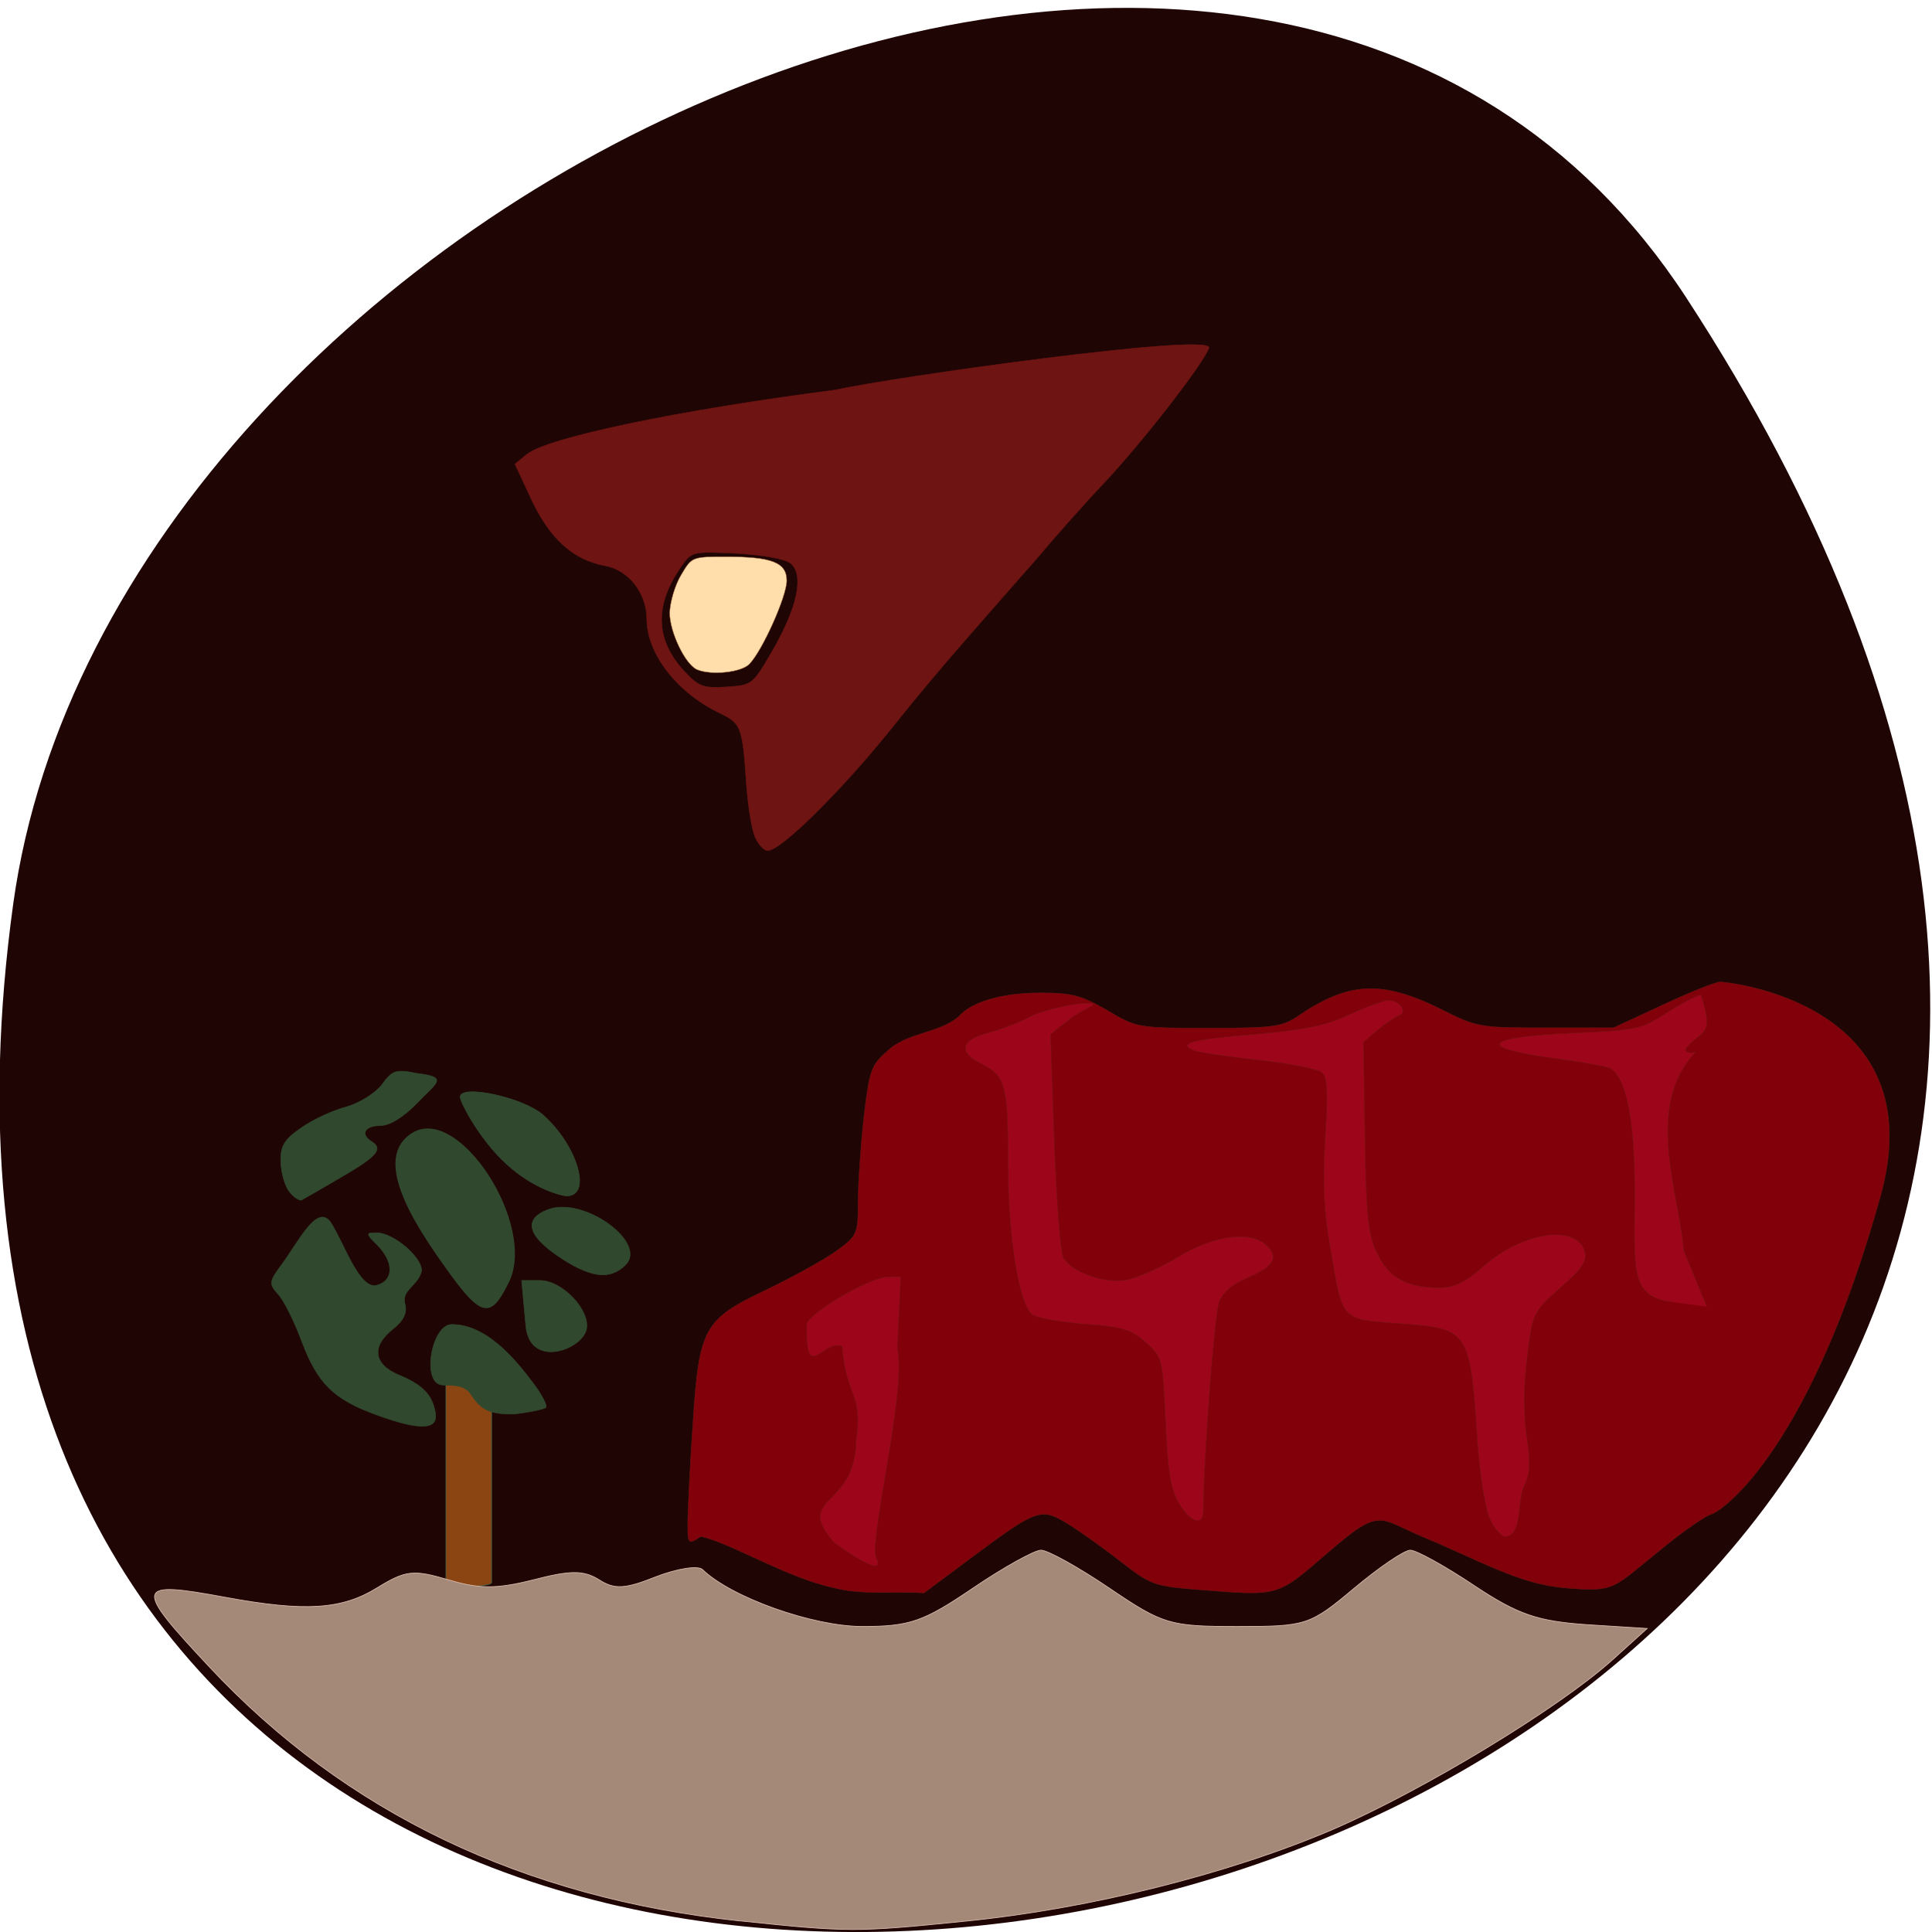 <svg xmlns="http://www.w3.org/2000/svg" viewBox="0 0 22 22"><path d="m 19.2 3.387 c 12.582 19.289 -21.785 26.754 -19.05 6.91 c 1.117 -8.094 14.234 -14.289 19.05 -6.91" fill="#200505"/><path d="m 62.09 182.18 c 1.636 0 3 0.227 3 0.5 v 26.864 c 0 0.273 -1.364 0.5 -3 0.5 c -1.682 0 -3.045 -0.227 -3.045 -0.5 v -26.864 c 0 -0.273 1.364 -0.5 3.045 -0.5" transform="scale(0.086)" fill="#8b4512" stroke="#455f43" stroke-width="0.094"/><g stroke="#6e1412"><path d="m 108.43 230.13 c -7.827 -1.654 -17.369 -7.796 -22.339 -8.859 c -2.171 1.477 -2.228 1.417 -2.171 -3.01 c 0.057 -2.481 0.4 -9.922 0.857 -16.596 c 1.028 -16.36 1.828 -17.836 12.227 -22.916 c 4.399 -2.185 9.713 -5.197 11.712 -6.674 c 3.599 -2.658 3.714 -3.01 3.714 -8.505 c 0 -3.189 0.457 -9.745 0.971 -14.647 c 0.914 -8.03 1.257 -9.04 3.885 -11.34 c 3.257 -3.307 8.741 -3.071 11.998 -6.02 c 2.228 -2.599 7.37 -4.075 13.769 -4.075 c 5.199 0 6.856 0.472 11.08 3.01 c 4.914 3.01 5.142 3.071 17.03 3.071 c 10.627 0 12.284 -0.236 14.741 -1.949 c 8.741 -6.142 14.226 -6.379 24.282 -1.24 c 5.885 3.071 6.399 3.13 17.426 3.13 h 11.313 l 8.284 -3.957 c 4.514 -2.185 8.856 -3.957 9.598 -3.957 c 1.086 0 35.937 3.544 26.796 37.09 c -11.541 42.642 -25.996 54.1 -28.453 54.809 c -0.914 0.295 -4.514 2.835 -7.942 5.729 c -8.627 7.146 -7.77 7.678 -16.569 6.91 c -7.656 -0.709 -14.11 -4.725 -23.368 -8.682 c -7.77 -3.307 -7.142 -5.434 -16.11 2.54 c -8.799 7.796 -7.999 7.56 -21.939 6.438 c -7.142 -0.591 -7.827 -0.827 -12.741 -4.784 c -2.857 -2.303 -6.856 -5.256 -8.913 -6.556 c -4.514 -2.835 -5.085 -2.658 -16.11 5.788 l -7.999 6.142 c -4.971 -0.354 -10.227 0.413 -15.03 -0.886" transform="matrix(0.068 0 0 0.066 2.126 2.892)" fill="#81000a" stroke-width="0.073"/><g fill="#9d061a" stroke-width="0.055" transform="scale(0.086 0.086)"><path d="m 156.1 199.05 c -1.091 -1.818 -1.5 -4.227 -1.773 -10.818 c -0.409 -8.409 -0.409 -8.545 -2.636 -10.5 c -1.909 -1.682 -3 -2.045 -8.136 -2.409 c -3.273 -0.273 -6.364 -0.818 -6.909 -1.273 c -1.773 -1.5 -3.182 -10.318 -3.182 -20.227 c 0 -10.182 -0.318 -11.364 -3.591 -13 c -3 -1.5 -2.682 -3.136 0.864 -4.045 c 1.682 -0.455 4.273 -1.409 5.682 -2.182 c 1.455 -0.773 5.591 -1.727 6.909 -1.727 c 3.273 -0.227 0.182 0.591 -1.818 2.182 l -2.409 1.909 l 0.5 14.09 c 0.273 7.727 0.818 14.682 1.182 15.409 c 1.045 1.955 5.409 3.545 8.409 3 c 1.409 -0.273 4.5 -1.636 6.818 -3.045 c 4.591 -2.773 9.364 -3.5 11.5 -1.682 c 1.909 1.591 1.273 2.909 -2.091 4.364 c -2.227 0.909 -3.5 2 -4 3.364 c -0.591 1.545 -2 19.864 -2.091 27.682 c -0.045 2 -1.727 1.455 -3.227 -1.091"/><path d="m 197.14 200.82 c -0.545 -1.455 -1.273 -6.091 -1.545 -10.227 c -0.909 -14.182 -1.182 -14.636 -9.5 -15.273 c -8.818 -0.682 -8.227 -0.091 -9.955 -10.05 c -0.864 -4.955 -1.045 -8.636 -0.682 -14.545 c 0.409 -6.273 0.318 -8.091 -0.455 -8.727 c -0.545 -0.455 -4.318 -1.182 -8.409 -1.636 c -4.045 -0.455 -7.864 -1 -8.409 -1.227 c -2.455 -0.955 -0.5 -1.5 7.773 -2.182 c 6.909 -0.591 9.636 -1.182 12.727 -2.636 c 2.182 -1 4.5 -1.864 5.182 -1.864 c 1.5 0 2.591 1.591 1.364 2 c -1.864 1 -3.091 2.182 -4.682 3.545 l 0.182 12.455 c 0.182 10.773 0.409 12.909 1.636 15.5 c 1.545 3.227 3.909 4.545 8.318 4.545 c 1.864 0 3.318 -0.727 5.773 -2.864 c 5.136 -4.545 12.364 -5.591 13.364 -1.955 c 0.364 1.273 -0.273 2.227 -3.182 4.818 c -3.636 3.227 -3.682 3.273 -4.409 9.09 c -0.5 3.818 -0.5 7.5 -0.091 10.545 c 0.545 3.636 0.455 5.091 -0.318 6.591 c -1 2.091 -0.091 6.682 -2.682 6.773 c -1.045 -0.773 -1.591 -1.682 -2 -2.682"/><path d="m 221.41 172.41 c -6.227 -0.773 -4.773 -5.091 -5 -17.364 c -0.182 -7.636 -1.273 -12.364 -3.136 -13.545 c -0.455 -0.273 -3.5 -0.818 -6.818 -1.273 c -11.227 -1.455 -10.409 -2.909 1.909 -3.455 c 8.364 -0.364 8.955 -0.5 12.409 -2.727 c 2 -1.273 4 -2.318 4.455 -2.318 c 1.909 5.909 -0.136 4.545 -2.045 7.182 c 0 0.455 0.591 0.636 1.364 0.364 c -6.864 7.227 -2.227 18.591 -1.591 26.318 l 3.045 7.409"/><path d="m 110.41 204.23 c -5.364 -6.273 2.864 -4.364 2.955 -13.591 c 0.909 -6.318 -1.318 -5.455 -1.864 -12.364 c -2.409 -1.045 -4.909 5.136 -4.682 -2.909 c 0.091 -1.455 8.409 -6.318 10.818 -6.318 h 1.636 l -0.455 9.545 c 1.318 5.682 -4.136 26.682 -2.682 27.864 c 1 2.727 -5.136 -1.818 -5.727 -2.227"/></g></g><path d="m 85.51 71.73 c -2 -0.827 -4.628 -6.497 -4.628 -9.804 c 0.057 -1.831 0.857 -4.725 1.885 -6.497 c 1.828 -3.189 1.828 -3.189 7.599 -3.189 c 7.656 0 10.113 1 10.113 4.134 c 0 2.717 -4.114 12.167 -6.285 14.411 c -1.371 1.417 -6.285 1.949 -8.684 0.945" transform="matrix(0.068 0 0 0.066 2.126 2.892)" fill="#ffdeac" stroke="#a56a3e" stroke-width="0.065"/><g transform="scale(0.086 0.086)"><path d="m 98.05 254.36 c -28.682 -3.045 -52.27 -14.318 -70.36 -33.682 c -10.05 -10.727 -9.864 -11.409 2.136 -9.182 c 10.591 1.955 15.455 1.636 20.14 -1.273 c 3.773 -2.318 4.773 -2.409 9.409 -1.045 c 4.091 1.227 6.409 1.227 11.273 0 c 4.909 -1.273 6.636 -1.273 8.682 0 c 2.045 1.318 3.455 1.227 7.545 -0.409 c 2.818 -1.091 5.545 -1.5 6.136 -0.955 c 3.773 3.682 14.591 7.545 21.18 7.545 c 6.273 0 8.091 -0.636 14.591 -5.05 c 4.091 -2.773 8.182 -5.05 9.05 -5.05 c 0.909 0 5 2.273 9.09 5.05 c 7.05 4.773 7.955 5.05 16.864 5.05 c 9.182 0 9.636 -0.136 15.5 -5.05 c 3.318 -2.773 6.636 -5.05 7.455 -5.05 c 0.773 0 4.591 2.091 8.455 4.682 c 5.818 3.864 8.409 4.727 15 5.182 l 7.909 0.5 l -4.682 4.227 c -7.091 6.364 -25 17.227 -37 22.409 c -13.727 5.864 -32.18 10.5 -48.727 12.136 c -14.364 1.455 -15.318 1.455 -29.636 -0.045" fill="#a48978" stroke="#d4b7a9" stroke-width="0.096"/><g fill="#30492e" stroke="#30492e" stroke-width="0.063"><path d="m 50.05 187.41 c -5.864 -2.091 -8 -4.182 -10.136 -9.909 c -0.955 -2.545 -2.318 -5.318 -3.091 -6.136 c -1.227 -1.364 -1.182 -1.682 0.364 -3.773 c 2.318 -3.091 4.818 -8.409 6.636 -5.682 c 1.773 2.773 3.773 8.864 6.05 8.273 c 2.273 -0.591 2.318 -3.045 0.136 -5.273 c -1.591 -1.591 -1.591 -1.682 -0.136 -1.682 c 2.182 0 5.955 3.182 5.955 5 c -0.409 2 -2.636 2.5 -2.227 4.318 c 0.364 1.273 -0.136 2.273 -1.545 3.409 c -2.909 2.273 -2.636 4.682 0.727 6.091 c 3.182 1.318 4.455 2.636 4.864 5 c 0.409 2.273 -1.955 2.409 -7.591 0.364"/><path d="m 38.37 157.86 c -0.591 -0.682 -1.136 -2.455 -1.182 -3.909 c -0.091 -2.182 0.409 -3.045 2.727 -4.636 c 1.545 -1.091 4.227 -2.318 6 -2.773 c 1.727 -0.5 3.818 -1.818 4.682 -2.955 c 1.318 -1.864 1.864 -2.045 4.636 -1.455 c 4.273 0.5 2.5 1.273 0.136 3.773 c -1.864 1.955 -3.727 3.136 -5 3.136 c -2.045 0 -2.727 1.136 -1.182 2.091 c 1.591 1 0.773 1.955 -4 4.727 c -2.636 1.545 -5 2.909 -5.273 3.045 c -0.273 0.091 -1 -0.364 -1.545 -1.045"/><path d="m 62.37 184.64 c -1.045 -1.636 -3.318 -1.045 -4.136 -1.318 c -2.364 -0.773 -1 -7.955 1.591 -7.955 c 4.591 0 8.364 4.591 10.636 7.591 c 1.227 1.591 2.045 3.136 1.818 3.409 c -0.273 0.227 -2.136 0.636 -4.227 0.864 c -3.5 0.091 -4.5 -0.818 -5.682 -2.591"/></g></g><g fill="#30492e" stroke="#30492e" transform="matrix(0.068 0 0 0.066 2.126 2.892)"><path d="m 56.776 184.78 l -0.686 -7.678 h 3.03 c 3.885 0 8.684 5.375 7.77 8.623 c -1.028 3.485 -9.541 6.556 -10.113 -0.945" stroke-width="0.092"/><path d="m 61.63 172.49 c -5.599 -4.134 -4.285 -6.556 -0.743 -7.737 c 6.06 -1.89 16.283 5.965 12.569 9.686 c -2.571 2.599 -5.885 2.362 -11.827 -1.949" stroke-width="0.103"/><path d="m 53.634 157.08 c -4.571 -4.252 -7.827 -10.749 -7.827 -11.635 c 0 -2.244 10.627 0.118 13.884 3.13 c 5.713 5.256 8.227 13.938 3.942 13.938 c -0.686 0 -5.428 -1.122 -9.998 -5.434" stroke-width="0.114"/><path d="m 41.579 172.14 c -7.199 -10.808 -8.399 -17.364 -3.828 -20.376 c 7.713 -5.079 20.854 15.828 16.11 25.632 c -3.257 6.792 -4.628 6.201 -12.284 -5.256" stroke-width="0.189"/></g><path d="m 99.91 110.68 c -0.409 -1.091 -0.909 -4.273 -1.091 -7 c -0.5 -7.364 -0.682 -7.864 -3.364 -9.182 c -5.727 -2.682 -9.818 -7.909 -9.818 -12.545 c 0 -3.409 -2.409 -6.5 -5.545 -7.05 c -4.182 -0.773 -7.273 -3.545 -9.727 -8.773 l -2.182 -4.682 l 1.545 -1.273 c 2.727 -2.227 20.14 -5.864 40.909 -8.545 c 7.5 -1.682 49.591 -7.591 49.45 -5.591 c -0.818 2.227 -8.773 12.409 -13.773 17.773 c -2.818 2.955 -6.818 7.5 -8.955 10.05 c -6.364 7.273 -13.227 14.909 -18.773 21.909 c -6.864 8.636 -15.14 16.864 -16.955 16.864 c -0.5 0 -1.273 -0.909 -1.727 -1.955 m 2.5 -24.727 c 3.227 -5.682 4.091 -9.864 2.273 -11.364 c -0.727 -0.591 -3.545 -1.091 -7.136 -1.318 c -5.864 -0.273 -5.955 -0.273 -7.364 1.773 c -3.591 5.136 -3.409 9.727 0.455 13.864 c 1.909 2.045 2.5 2.227 5.545 2.045 c 3.455 -0.227 3.455 -0.227 6.227 -5" transform="scale(0.086)" fill="#6e1412" stroke="#6e1412" stroke-width="0.055"/></svg>